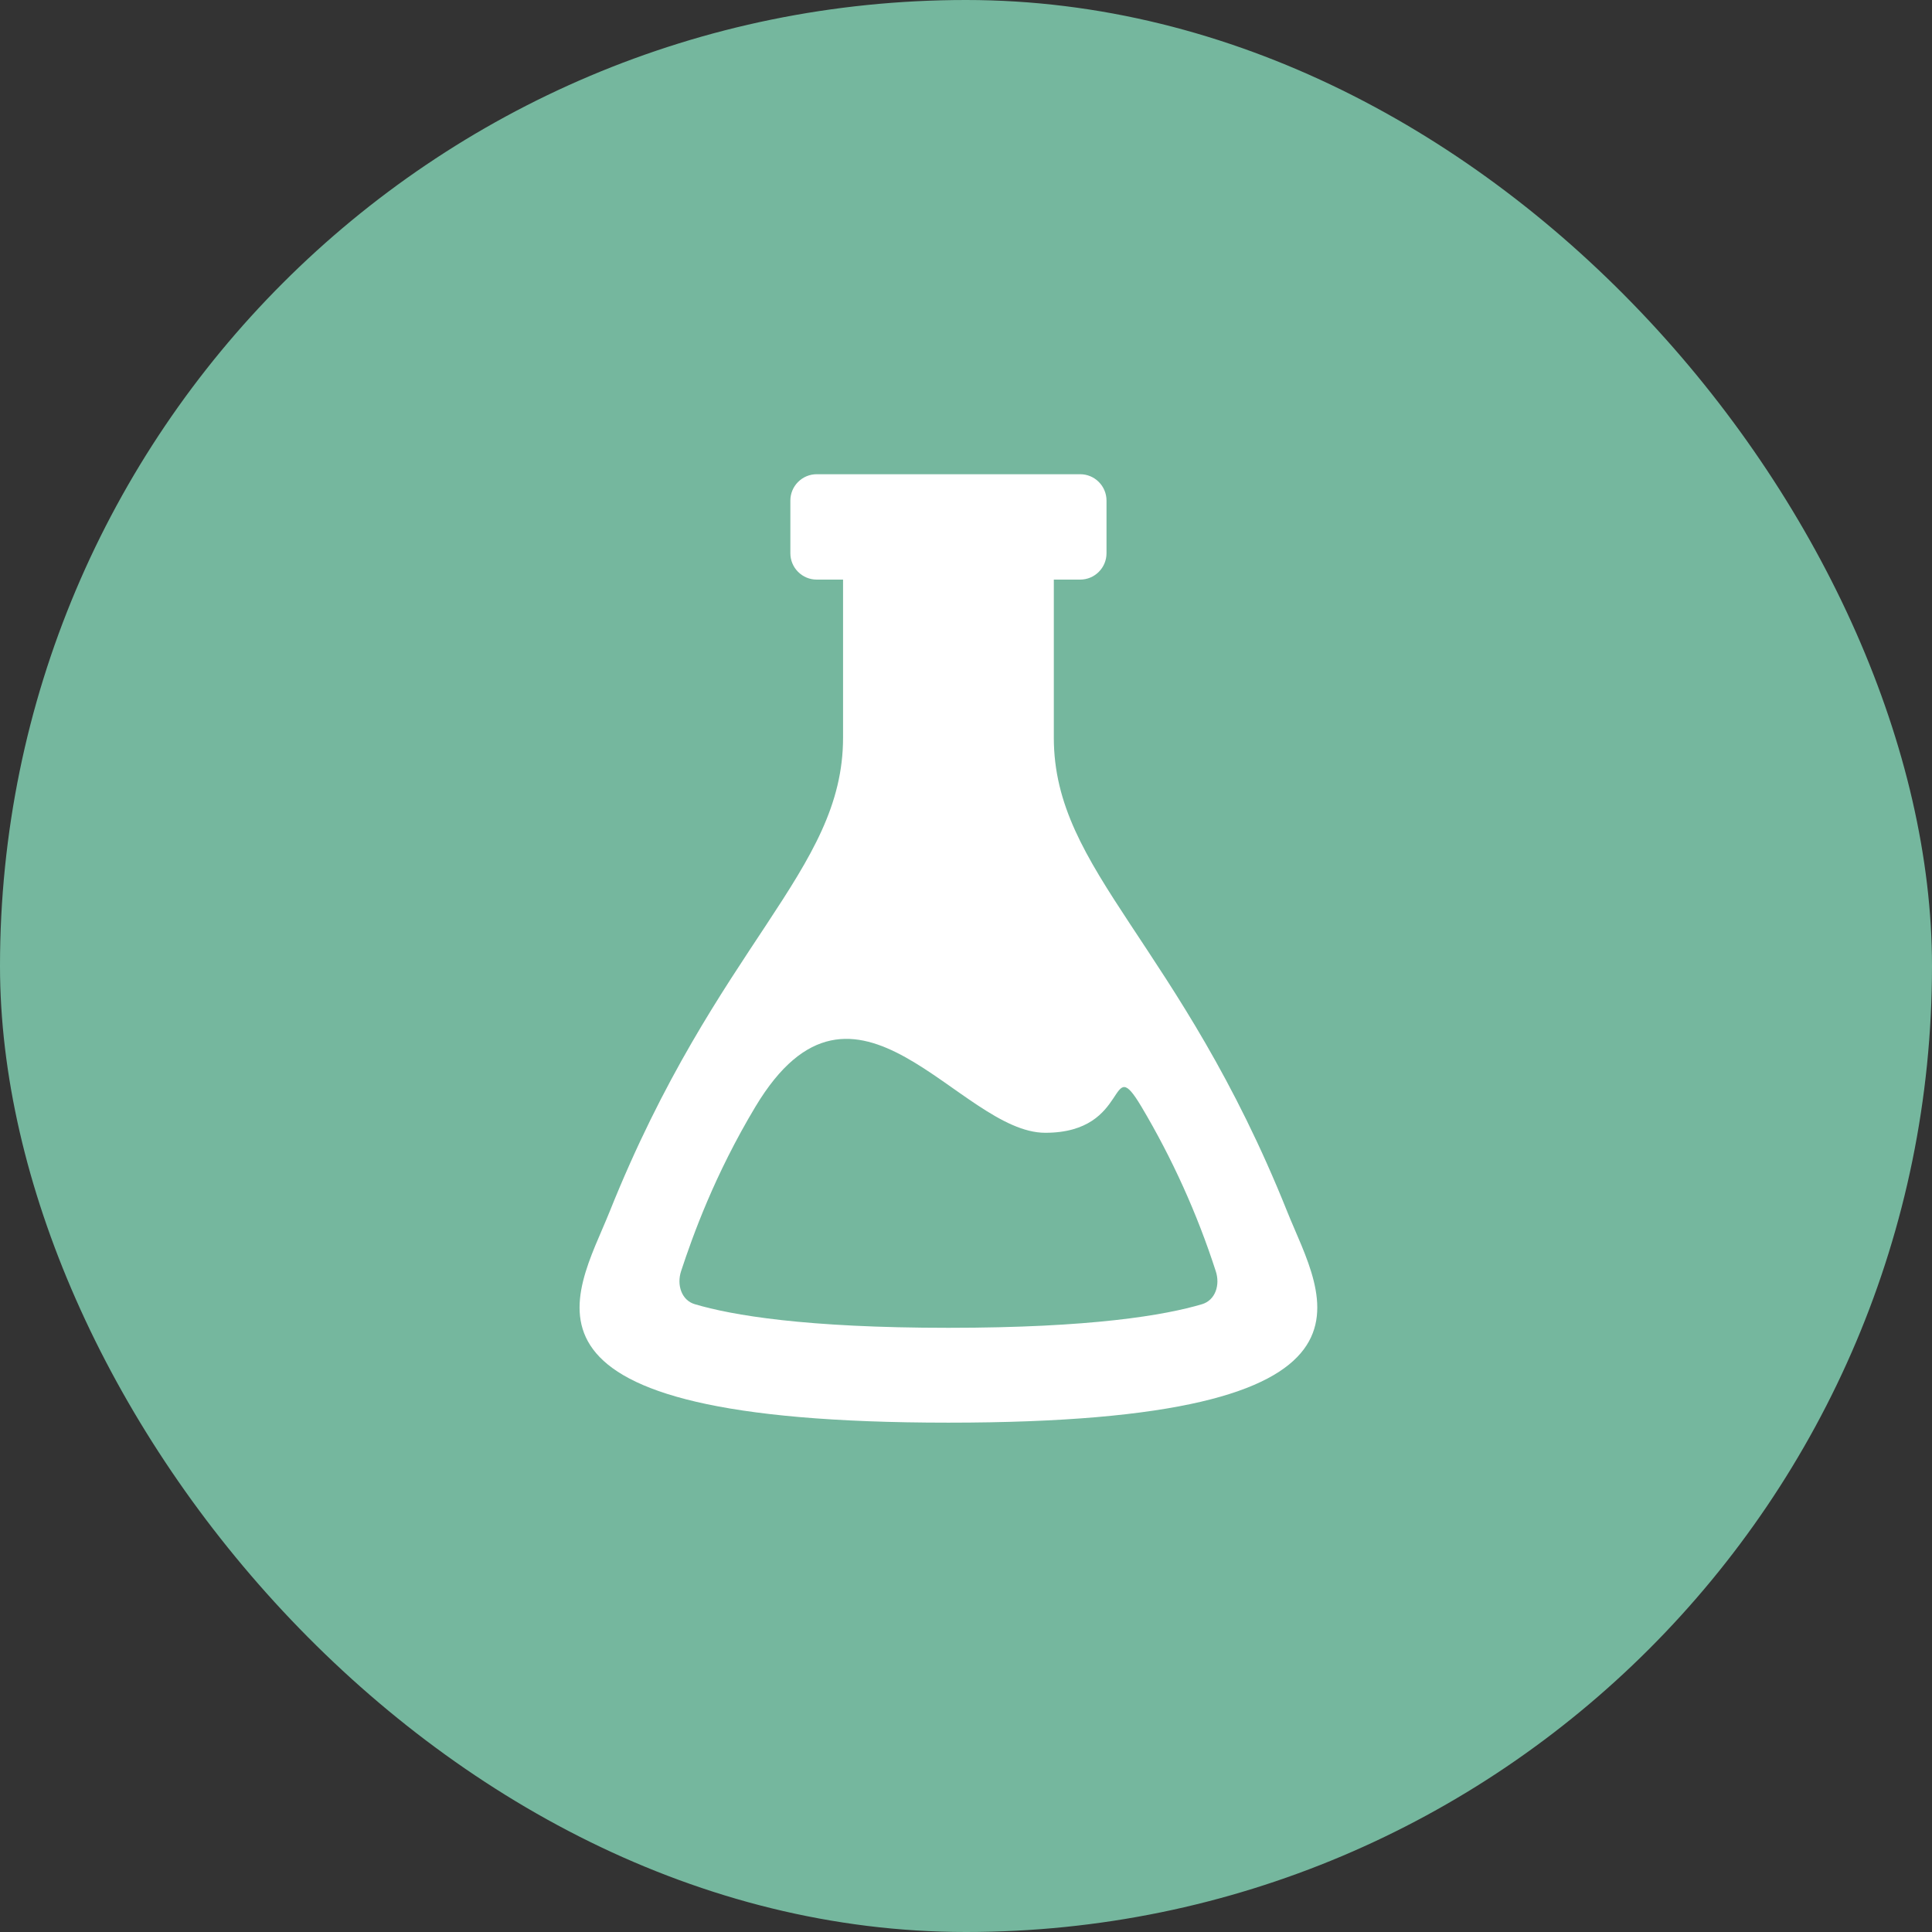 <svg width="55" height="55" viewBox="0 0 55 55" fill="none" xmlns="http://www.w3.org/2000/svg">
<rect x="0" y="0" width="55" height="55" fill="#333333" stroke="none"/>
<rect width="55" height="55" rx="27.5" fill="#75B79E"/>
<path fill-rule="evenodd" clip-rule="evenodd" d="M36.648 34.5C33.581 26.84 30 24.82 30 21V16.5H30.75C30.949 16.5 31.14 16.421 31.28 16.28C31.421 16.14 31.5 15.949 31.5 15.75V14.25C31.5 14.051 31.421 13.86 31.28 13.72C31.14 13.579 30.949 13.5 30.75 13.5H23.25C23.051 13.5 22.86 13.579 22.72 13.72C22.579 13.86 22.5 14.051 22.5 14.25V15.75C22.5 15.949 22.579 16.14 22.72 16.28C22.86 16.421 23.051 16.5 23.25 16.5H24V21C24 24.82 20.419 26.84 17.352 34.5C16.375 36.938 13.867 40.5 27 40.5C40.133 40.5 37.624 36.938 36.648 34.5V34.5ZM34.222 37.127C33.169 37.441 31.074 37.8 27 37.8C22.926 37.8 20.831 37.441 19.777 37.127C19.404 37.016 19.259 36.582 19.39 36.184C19.721 35.179 20.343 33.443 21.507 31.503C24.351 26.765 27.302 32.248 29.757 32.248C32.212 32.248 31.539 29.907 32.493 31.503C33.371 32.98 34.081 34.55 34.609 36.184C34.742 36.582 34.596 37.014 34.222 37.127V37.127Z" fill="white"/>
</svg>
